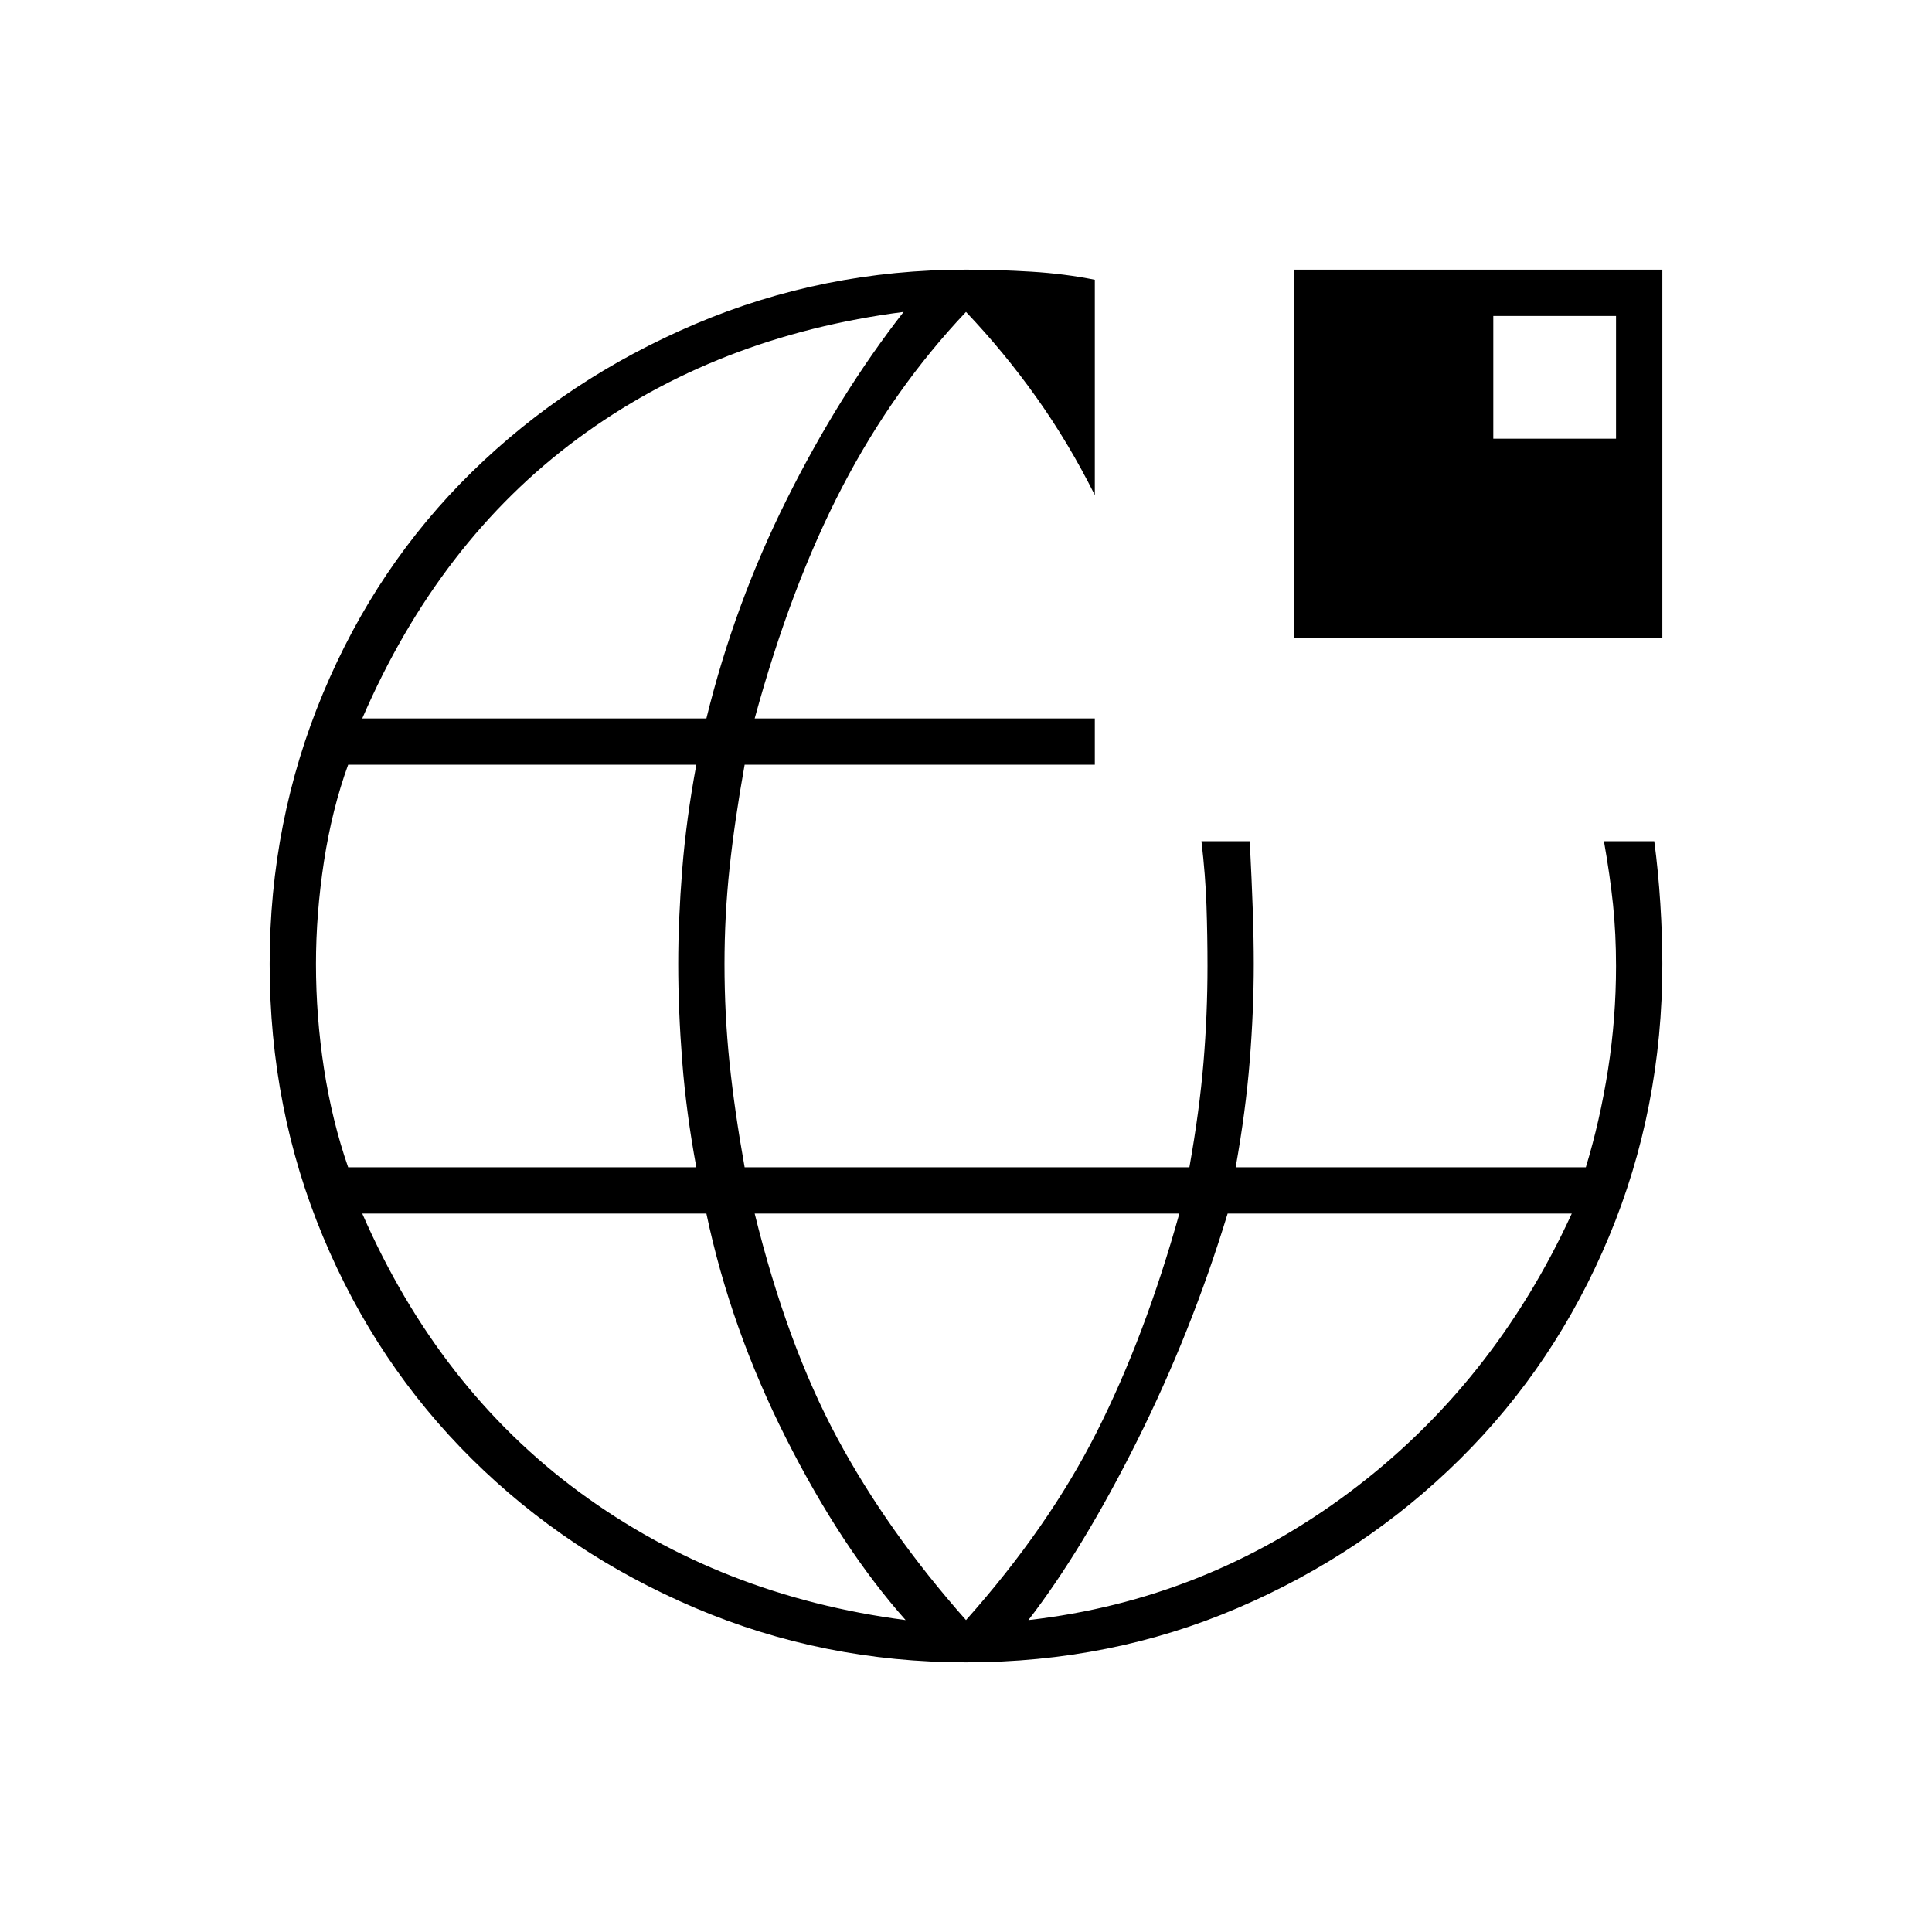 <svg xmlns="http://www.w3.org/2000/svg" height="40" width="40"><path d="M20 34.417Q17.042 34.417 14.396 33.292Q11.75 32.167 9.771 30.208Q7.792 28.25 6.688 25.604Q5.583 22.958 5.583 19.958Q5.583 17 6.688 14.354Q7.792 11.708 9.771 9.771Q11.75 7.833 14.396 6.708Q17.042 5.583 20 5.583Q20.667 5.583 21.354 5.625Q22.042 5.667 22.667 5.792V10.25Q22.125 9.167 21.458 8.229Q20.792 7.292 20 6.458Q18.5 8.042 17.438 10.083Q16.375 12.125 15.625 14.875H22.667V15.833H15.417Q15.208 17 15.104 17.979Q15 18.958 15 19.958Q15 21 15.104 22Q15.208 23 15.417 24.167H24.625Q24.833 23 24.917 22Q25 21 25 20Q25 19.375 24.979 18.75Q24.958 18.125 24.875 17.417H25.875Q25.917 18.25 25.938 18.854Q25.958 19.458 25.958 19.958Q25.958 20.917 25.875 21.958Q25.792 23 25.583 24.167H32.833Q33.125 23.208 33.292 22.146Q33.458 21.083 33.458 20Q33.458 19.333 33.396 18.729Q33.333 18.125 33.208 17.417H34.25Q34.333 18.042 34.375 18.708Q34.417 19.375 34.417 19.958Q34.417 22.958 33.312 25.604Q32.208 28.25 30.229 30.208Q28.25 32.167 25.625 33.292Q23 34.417 20 34.417ZM7.208 24.167H14.417Q14.208 23.042 14.125 21.979Q14.042 20.917 14.042 19.958Q14.042 19.042 14.125 18Q14.208 16.958 14.417 15.833H7.208Q6.875 16.75 6.708 17.833Q6.542 18.917 6.542 19.958Q6.542 21.042 6.708 22.125Q6.875 23.208 7.208 24.167ZM18.75 33.542Q17.417 32.042 16.271 29.771Q15.125 27.5 14.625 25.125H7.5Q9.083 28.75 12 30.896Q14.917 33.042 18.75 33.542ZM7.5 14.875H14.625Q15.208 12.5 16.292 10.333Q17.375 8.167 18.708 6.458Q14.833 6.958 11.958 9.083Q9.083 11.208 7.5 14.875ZM20 33.542Q21.708 31.625 22.708 29.646Q23.708 27.667 24.417 25.125H15.625Q16.292 27.833 17.333 29.771Q18.375 31.708 20 33.542ZM21.292 33.542Q24.958 33.125 27.938 30.896Q30.917 28.667 32.542 25.125H25.417Q24.667 27.583 23.542 29.833Q22.417 32.083 21.292 33.542ZM26.792 13.208V5.583H34.417V13.208ZM30.917 9.083H33.458V6.542H30.917Z"/></svg>